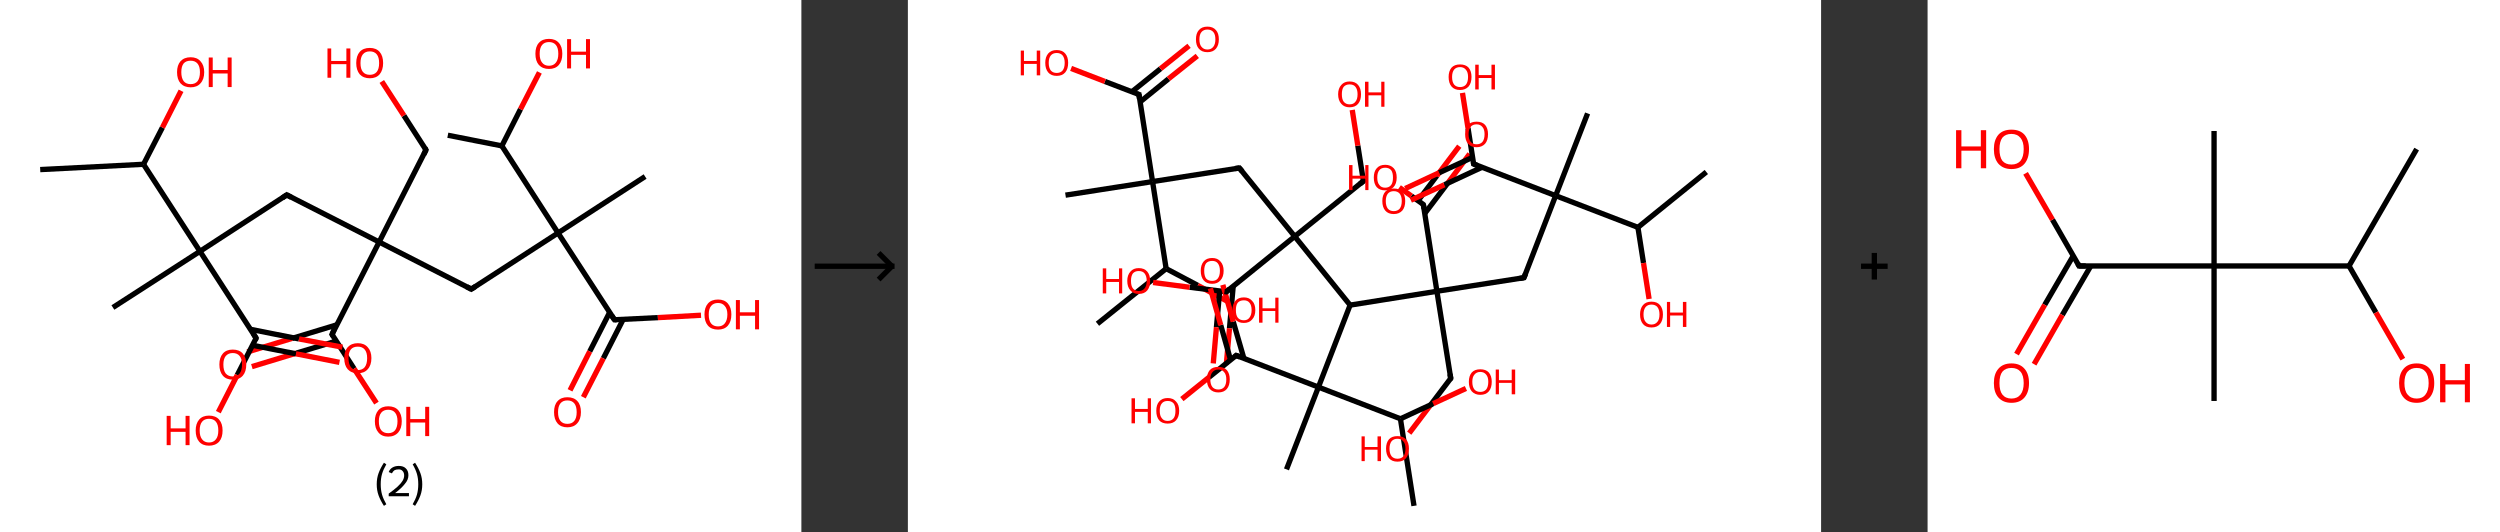 <?xml version='1.0' encoding='ASCII' standalone='yes'?>
<svg xmlns="http://www.w3.org/2000/svg" xmlns:xlink="http://www.w3.org/1999/xlink" version="1.1" width="939.0px" viewBox="0 0 939.0 200.0" height="200.0px">
  <rect x="0" y="0" width="939.0" height="200.0" fill="#333333" stroke="none"/>
  <g>
    <g transform="translate(0, 0) scale(1 1) "><!-- END OF HEADER -->
<rect style="opacity:1.0;fill:#FFFFFF;stroke:none" width="301.0" height="200.0" x="0.0" y="0.0"> </rect>
<path class="bond-0 atom-0 atom-1" d="M 15.1,63.7 L 53.9,61.7" style="fill:none;fill-rule:evenodd;stroke:#000000;stroke-width:2.0px;stroke-linecap:butt;stroke-linejoin:miter;stroke-opacity:1"/>
<path class="bond-1 atom-1 atom-2" d="M 53.9,61.7 L 61.0,47.9" style="fill:none;fill-rule:evenodd;stroke:#000000;stroke-width:2.0px;stroke-linecap:butt;stroke-linejoin:miter;stroke-opacity:1"/>
<path class="bond-1 atom-1 atom-2" d="M 61.0,47.9 L 68.0,34.1" style="fill:none;fill-rule:evenodd;stroke:#FF0000;stroke-width:2.0px;stroke-linecap:butt;stroke-linejoin:miter;stroke-opacity:1"/>
<path class="bond-2 atom-1 atom-3" d="M 53.9,61.7 L 75.1,94.4" style="fill:none;fill-rule:evenodd;stroke:#000000;stroke-width:2.0px;stroke-linecap:butt;stroke-linejoin:miter;stroke-opacity:1"/>
<path class="bond-3 atom-3 atom-4" d="M 75.1,94.4 L 42.4,115.5" style="fill:none;fill-rule:evenodd;stroke:#000000;stroke-width:2.0px;stroke-linecap:butt;stroke-linejoin:miter;stroke-opacity:1"/>
<path class="bond-4 atom-3 atom-5" d="M 75.1,94.4 L 107.7,73.2" style="fill:none;fill-rule:evenodd;stroke:#000000;stroke-width:2.0px;stroke-linecap:butt;stroke-linejoin:miter;stroke-opacity:1"/>
<path class="bond-5 atom-5 atom-6" d="M 107.7,73.2 L 142.4,90.9" style="fill:none;fill-rule:evenodd;stroke:#000000;stroke-width:2.0px;stroke-linecap:butt;stroke-linejoin:miter;stroke-opacity:1"/>
<path class="bond-6 atom-6 atom-7" d="M 142.4,90.9 L 160.0,56.3" style="fill:none;fill-rule:evenodd;stroke:#000000;stroke-width:2.0px;stroke-linecap:butt;stroke-linejoin:miter;stroke-opacity:1"/>
<path class="bond-7 atom-7 atom-8" d="M 160.0,56.3 L 151.7,43.4" style="fill:none;fill-rule:evenodd;stroke:#000000;stroke-width:2.0px;stroke-linecap:butt;stroke-linejoin:miter;stroke-opacity:1"/>
<path class="bond-7 atom-7 atom-8" d="M 151.7,43.4 L 143.4,30.6" style="fill:none;fill-rule:evenodd;stroke:#FF0000;stroke-width:2.0px;stroke-linecap:butt;stroke-linejoin:miter;stroke-opacity:1"/>
<path class="bond-8 atom-6 atom-9" d="M 142.4,90.9 L 177.0,108.6" style="fill:none;fill-rule:evenodd;stroke:#000000;stroke-width:2.0px;stroke-linecap:butt;stroke-linejoin:miter;stroke-opacity:1"/>
<path class="bond-9 atom-9 atom-10" d="M 177.0,108.6 L 209.6,87.5" style="fill:none;fill-rule:evenodd;stroke:#000000;stroke-width:2.0px;stroke-linecap:butt;stroke-linejoin:miter;stroke-opacity:1"/>
<path class="bond-10 atom-10 atom-11" d="M 209.6,87.5 L 242.3,66.3" style="fill:none;fill-rule:evenodd;stroke:#000000;stroke-width:2.0px;stroke-linecap:butt;stroke-linejoin:miter;stroke-opacity:1"/>
<path class="bond-11 atom-10 atom-12" d="M 209.6,87.5 L 230.8,120.1" style="fill:none;fill-rule:evenodd;stroke:#000000;stroke-width:2.0px;stroke-linecap:butt;stroke-linejoin:miter;stroke-opacity:1"/>
<path class="bond-12 atom-12 atom-13" d="M 229.0,117.3 L 221.5,132.0" style="fill:none;fill-rule:evenodd;stroke:#000000;stroke-width:2.0px;stroke-linecap:butt;stroke-linejoin:miter;stroke-opacity:1"/>
<path class="bond-12 atom-12 atom-13" d="M 221.5,132.0 L 214.1,146.6" style="fill:none;fill-rule:evenodd;stroke:#FF0000;stroke-width:2.0px;stroke-linecap:butt;stroke-linejoin:miter;stroke-opacity:1"/>
<path class="bond-12 atom-12 atom-13" d="M 234.1,119.9 L 226.6,134.6" style="fill:none;fill-rule:evenodd;stroke:#000000;stroke-width:2.0px;stroke-linecap:butt;stroke-linejoin:miter;stroke-opacity:1"/>
<path class="bond-12 atom-12 atom-13" d="M 226.6,134.6 L 219.1,149.2" style="fill:none;fill-rule:evenodd;stroke:#FF0000;stroke-width:2.0px;stroke-linecap:butt;stroke-linejoin:miter;stroke-opacity:1"/>
<path class="bond-13 atom-12 atom-14" d="M 230.8,120.1 L 247.1,119.3" style="fill:none;fill-rule:evenodd;stroke:#000000;stroke-width:2.0px;stroke-linecap:butt;stroke-linejoin:miter;stroke-opacity:1"/>
<path class="bond-13 atom-12 atom-14" d="M 247.1,119.3 L 263.3,118.4" style="fill:none;fill-rule:evenodd;stroke:#FF0000;stroke-width:2.0px;stroke-linecap:butt;stroke-linejoin:miter;stroke-opacity:1"/>
<path class="bond-14 atom-10 atom-15" d="M 209.6,87.5 L 188.5,54.8" style="fill:none;fill-rule:evenodd;stroke:#000000;stroke-width:2.0px;stroke-linecap:butt;stroke-linejoin:miter;stroke-opacity:1"/>
<path class="bond-15 atom-15 atom-16" d="M 188.5,54.8 L 168.2,50.8" style="fill:none;fill-rule:evenodd;stroke:#000000;stroke-width:2.0px;stroke-linecap:butt;stroke-linejoin:miter;stroke-opacity:1"/>
<path class="bond-16 atom-15 atom-17" d="M 188.5,54.8 L 195.5,41.0" style="fill:none;fill-rule:evenodd;stroke:#000000;stroke-width:2.0px;stroke-linecap:butt;stroke-linejoin:miter;stroke-opacity:1"/>
<path class="bond-16 atom-15 atom-17" d="M 195.5,41.0 L 202.6,27.2" style="fill:none;fill-rule:evenodd;stroke:#FF0000;stroke-width:2.0px;stroke-linecap:butt;stroke-linejoin:miter;stroke-opacity:1"/>
<path class="bond-17 atom-6 atom-18" d="M 142.4,90.9 L 124.7,125.6" style="fill:none;fill-rule:evenodd;stroke:#000000;stroke-width:2.0px;stroke-linecap:butt;stroke-linejoin:miter;stroke-opacity:1"/>
<path class="bond-18 atom-18 atom-19" d="M 126.5,122.0 L 109.7,127.1" style="fill:none;fill-rule:evenodd;stroke:#000000;stroke-width:2.0px;stroke-linecap:butt;stroke-linejoin:miter;stroke-opacity:1"/>
<path class="bond-18 atom-18 atom-19" d="M 109.7,127.1 L 92.9,132.2" style="fill:none;fill-rule:evenodd;stroke:#FF0000;stroke-width:2.0px;stroke-linecap:butt;stroke-linejoin:miter;stroke-opacity:1"/>
<path class="bond-18 atom-18 atom-19" d="M 126.3,128.1 L 111.4,132.6" style="fill:none;fill-rule:evenodd;stroke:#000000;stroke-width:2.0px;stroke-linecap:butt;stroke-linejoin:miter;stroke-opacity:1"/>
<path class="bond-18 atom-18 atom-19" d="M 111.4,132.6 L 94.6,137.7" style="fill:none;fill-rule:evenodd;stroke:#FF0000;stroke-width:2.0px;stroke-linecap:butt;stroke-linejoin:miter;stroke-opacity:1"/>
<path class="bond-19 atom-18 atom-20" d="M 124.7,125.6 L 133.0,138.5" style="fill:none;fill-rule:evenodd;stroke:#000000;stroke-width:2.0px;stroke-linecap:butt;stroke-linejoin:miter;stroke-opacity:1"/>
<path class="bond-19 atom-18 atom-20" d="M 133.0,138.5 L 141.4,151.4" style="fill:none;fill-rule:evenodd;stroke:#FF0000;stroke-width:2.0px;stroke-linecap:butt;stroke-linejoin:miter;stroke-opacity:1"/>
<path class="bond-20 atom-3 atom-21" d="M 75.1,94.4 L 96.2,127.0" style="fill:none;fill-rule:evenodd;stroke:#000000;stroke-width:2.0px;stroke-linecap:butt;stroke-linejoin:miter;stroke-opacity:1"/>
<path class="bond-21 atom-21 atom-22" d="M 94.9,129.7 L 111.2,132.9" style="fill:none;fill-rule:evenodd;stroke:#000000;stroke-width:2.0px;stroke-linecap:butt;stroke-linejoin:miter;stroke-opacity:1"/>
<path class="bond-21 atom-21 atom-22" d="M 111.2,132.9 L 127.5,136.1" style="fill:none;fill-rule:evenodd;stroke:#FF0000;stroke-width:2.0px;stroke-linecap:butt;stroke-linejoin:miter;stroke-opacity:1"/>
<path class="bond-21 atom-21 atom-22" d="M 94.1,123.7 L 112.3,127.3" style="fill:none;fill-rule:evenodd;stroke:#000000;stroke-width:2.0px;stroke-linecap:butt;stroke-linejoin:miter;stroke-opacity:1"/>
<path class="bond-21 atom-21 atom-22" d="M 112.3,127.3 L 128.6,130.4" style="fill:none;fill-rule:evenodd;stroke:#FF0000;stroke-width:2.0px;stroke-linecap:butt;stroke-linejoin:miter;stroke-opacity:1"/>
<path class="bond-22 atom-21 atom-23" d="M 96.2,127.0 L 89.1,140.9" style="fill:none;fill-rule:evenodd;stroke:#000000;stroke-width:2.0px;stroke-linecap:butt;stroke-linejoin:miter;stroke-opacity:1"/>
<path class="bond-22 atom-21 atom-23" d="M 89.1,140.9 L 82.0,154.8" style="fill:none;fill-rule:evenodd;stroke:#FF0000;stroke-width:2.0px;stroke-linecap:butt;stroke-linejoin:miter;stroke-opacity:1"/>
<path d="M 106.1,74.3 L 107.7,73.2 L 109.4,74.1" style="fill:none;stroke:#000000;stroke-width:2.0px;stroke-linecap:butt;stroke-linejoin:miter;stroke-opacity:1;"/>
<path d="M 159.2,58.0 L 160.0,56.3 L 159.6,55.6" style="fill:none;stroke:#000000;stroke-width:2.0px;stroke-linecap:butt;stroke-linejoin:miter;stroke-opacity:1;"/>
<path d="M 175.3,107.7 L 177.0,108.6 L 178.6,107.6" style="fill:none;stroke:#000000;stroke-width:2.0px;stroke-linecap:butt;stroke-linejoin:miter;stroke-opacity:1;"/>
<path d="M 229.7,118.5 L 230.8,120.1 L 231.6,120.1" style="fill:none;stroke:#000000;stroke-width:2.0px;stroke-linecap:butt;stroke-linejoin:miter;stroke-opacity:1;"/>
<path d="M 125.5,123.8 L 124.7,125.6 L 125.1,126.2" style="fill:none;stroke:#000000;stroke-width:2.0px;stroke-linecap:butt;stroke-linejoin:miter;stroke-opacity:1;"/>
<path d="M 95.2,125.4 L 96.2,127.0 L 95.9,127.7" style="fill:none;stroke:#000000;stroke-width:2.0px;stroke-linecap:butt;stroke-linejoin:miter;stroke-opacity:1;"/>
<path class="atom-2" d="M 66.5 27.1 Q 66.5 24.5, 67.8 23.0 Q 69.2 21.5, 71.6 21.5 Q 74.0 21.5, 75.3 23.0 Q 76.7 24.5, 76.7 27.1 Q 76.7 29.8, 75.3 31.3 Q 74.0 32.8, 71.6 32.8 Q 69.2 32.8, 67.8 31.3 Q 66.5 29.8, 66.5 27.1 M 71.6 31.6 Q 73.3 31.6, 74.2 30.5 Q 75.1 29.3, 75.1 27.1 Q 75.1 25.0, 74.2 23.9 Q 73.3 22.8, 71.6 22.8 Q 69.9 22.8, 69.0 23.8 Q 68.1 24.9, 68.1 27.1 Q 68.1 29.3, 69.0 30.5 Q 69.9 31.6, 71.6 31.6 " fill="#FF0000"/>
<path class="atom-2" d="M 78.4 21.6 L 79.9 21.6 L 79.9 26.3 L 85.5 26.3 L 85.5 21.6 L 87.0 21.6 L 87.0 32.7 L 85.5 32.7 L 85.5 27.6 L 79.9 27.6 L 79.9 32.7 L 78.4 32.7 L 78.4 21.6 " fill="#FF0000"/>
<path class="atom-8" d="M 123.0 18.2 L 124.4 18.2 L 124.4 22.9 L 130.1 22.9 L 130.1 18.2 L 131.6 18.2 L 131.6 29.2 L 130.1 29.2 L 130.1 24.1 L 124.4 24.1 L 124.4 29.2 L 123.0 29.2 L 123.0 18.2 " fill="#FF0000"/>
<path class="atom-8" d="M 133.8 23.7 Q 133.8 21.0, 135.1 19.5 Q 136.4 18.0, 138.9 18.0 Q 141.3 18.0, 142.6 19.5 Q 143.9 21.0, 143.9 23.7 Q 143.9 26.3, 142.6 27.9 Q 141.3 29.4, 138.9 29.4 Q 136.5 29.4, 135.1 27.9 Q 133.8 26.3, 133.8 23.7 M 138.9 28.1 Q 140.6 28.1, 141.5 27.0 Q 142.4 25.9, 142.4 23.7 Q 142.4 21.5, 141.5 20.4 Q 140.6 19.3, 138.9 19.3 Q 137.2 19.3, 136.3 20.4 Q 135.4 21.5, 135.4 23.7 Q 135.4 25.9, 136.3 27.0 Q 137.2 28.1, 138.9 28.1 " fill="#FF0000"/>
<path class="atom-13" d="M 208.1 154.8 Q 208.1 152.1, 209.4 150.7 Q 210.7 149.2, 213.1 149.2 Q 215.6 149.2, 216.9 150.7 Q 218.2 152.1, 218.2 154.8 Q 218.2 157.5, 216.8 159.0 Q 215.5 160.5, 213.1 160.5 Q 210.7 160.5, 209.4 159.0 Q 208.1 157.5, 208.1 154.8 M 213.1 159.2 Q 214.8 159.2, 215.7 158.1 Q 216.6 157.0, 216.6 154.8 Q 216.6 152.6, 215.7 151.5 Q 214.8 150.4, 213.1 150.4 Q 211.4 150.4, 210.5 151.5 Q 209.6 152.6, 209.6 154.8 Q 209.6 157.0, 210.5 158.1 Q 211.4 159.2, 213.1 159.2 " fill="#FF0000"/>
<path class="atom-14" d="M 264.6 118.1 Q 264.6 115.5, 265.9 114.0 Q 267.2 112.5, 269.7 112.5 Q 272.1 112.5, 273.4 114.0 Q 274.7 115.5, 274.7 118.1 Q 274.7 120.8, 273.4 122.3 Q 272.1 123.8, 269.7 123.8 Q 267.2 123.8, 265.9 122.3 Q 264.6 120.8, 264.6 118.1 M 269.7 122.6 Q 271.3 122.6, 272.2 121.5 Q 273.2 120.3, 273.2 118.1 Q 273.2 116.0, 272.2 114.9 Q 271.3 113.8, 269.7 113.8 Q 268.0 113.8, 267.1 114.9 Q 266.2 116.0, 266.2 118.1 Q 266.2 120.4, 267.1 121.5 Q 268.0 122.6, 269.7 122.6 " fill="#FF0000"/>
<path class="atom-14" d="M 276.4 112.7 L 277.9 112.7 L 277.9 117.3 L 283.6 117.3 L 283.6 112.7 L 285.1 112.7 L 285.1 123.7 L 283.6 123.7 L 283.6 118.6 L 277.9 118.6 L 277.9 123.7 L 276.4 123.7 L 276.4 112.7 " fill="#FF0000"/>
<path class="atom-17" d="M 201.1 20.2 Q 201.1 17.5, 202.4 16.1 Q 203.7 14.6, 206.2 14.6 Q 208.6 14.6, 209.9 16.1 Q 211.2 17.5, 211.2 20.2 Q 211.2 22.9, 209.9 24.4 Q 208.6 25.9, 206.2 25.9 Q 203.8 25.9, 202.4 24.4 Q 201.1 22.9, 201.1 20.2 M 206.2 24.7 Q 207.9 24.7, 208.8 23.5 Q 209.7 22.4, 209.7 20.2 Q 209.7 18.0, 208.8 16.9 Q 207.9 15.8, 206.2 15.8 Q 204.5 15.8, 203.6 16.9 Q 202.7 18.0, 202.7 20.2 Q 202.7 22.4, 203.6 23.5 Q 204.5 24.7, 206.2 24.7 " fill="#FF0000"/>
<path class="atom-17" d="M 213.0 14.7 L 214.5 14.7 L 214.5 19.4 L 220.1 19.4 L 220.1 14.7 L 221.6 14.7 L 221.6 25.7 L 220.1 25.7 L 220.1 20.6 L 214.5 20.6 L 214.5 25.7 L 213.0 25.7 L 213.0 14.7 " fill="#FF0000"/>
<path class="atom-19" d="M 82.4 136.9 Q 82.4 134.3, 83.7 132.8 Q 85.0 131.3, 87.4 131.3 Q 89.9 131.3, 91.2 132.8 Q 92.5 134.3, 92.5 136.9 Q 92.5 139.6, 91.2 141.1 Q 89.9 142.6, 87.4 142.6 Q 85.0 142.6, 83.7 141.1 Q 82.4 139.6, 82.4 136.9 M 87.4 141.4 Q 89.1 141.4, 90.0 140.3 Q 90.9 139.1, 90.9 136.9 Q 90.9 134.8, 90.0 133.7 Q 89.1 132.6, 87.4 132.6 Q 85.8 132.6, 84.8 133.7 Q 83.9 134.8, 83.9 136.9 Q 83.9 139.2, 84.8 140.3 Q 85.8 141.4, 87.4 141.4 " fill="#FF0000"/>
<path class="atom-20" d="M 140.8 158.2 Q 140.8 155.6, 142.1 154.1 Q 143.4 152.6, 145.8 152.6 Q 148.3 152.6, 149.6 154.1 Q 150.9 155.6, 150.9 158.2 Q 150.9 160.9, 149.6 162.4 Q 148.2 164.0, 145.8 164.0 Q 143.4 164.0, 142.1 162.4 Q 140.8 160.9, 140.8 158.2 M 145.8 162.7 Q 147.5 162.7, 148.4 161.6 Q 149.3 160.4, 149.3 158.2 Q 149.3 156.1, 148.4 155.0 Q 147.5 153.9, 145.8 153.9 Q 144.1 153.9, 143.2 155.0 Q 142.3 156.1, 142.3 158.2 Q 142.3 160.5, 143.2 161.6 Q 144.1 162.7, 145.8 162.7 " fill="#FF0000"/>
<path class="atom-20" d="M 152.6 152.8 L 154.1 152.8 L 154.1 157.4 L 159.7 157.4 L 159.7 152.8 L 161.2 152.8 L 161.2 163.8 L 159.7 163.8 L 159.7 158.7 L 154.1 158.7 L 154.1 163.8 L 152.6 163.8 L 152.6 152.8 " fill="#FF0000"/>
<path class="atom-22" d="M 129.3 134.5 Q 129.3 131.9, 130.6 130.4 Q 132.0 128.9, 134.4 128.9 Q 136.8 128.9, 138.1 130.4 Q 139.5 131.9, 139.5 134.5 Q 139.5 137.2, 138.1 138.7 Q 136.8 140.2, 134.4 140.2 Q 132.0 140.2, 130.6 138.7 Q 129.3 137.2, 129.3 134.5 M 134.4 139.0 Q 136.1 139.0, 137.0 137.9 Q 137.9 136.7, 137.9 134.5 Q 137.9 132.4, 137.0 131.3 Q 136.1 130.2, 134.4 130.2 Q 132.7 130.2, 131.8 131.2 Q 130.9 132.3, 130.9 134.5 Q 130.9 136.7, 131.8 137.9 Q 132.7 139.0, 134.4 139.0 " fill="#FF0000"/>
<path class="atom-23" d="M 62.6 156.2 L 64.1 156.2 L 64.1 160.9 L 69.7 160.9 L 69.7 156.2 L 71.2 156.2 L 71.2 167.2 L 69.7 167.2 L 69.7 162.2 L 64.1 162.2 L 64.1 167.2 L 62.6 167.2 L 62.6 156.2 " fill="#FF0000"/>
<path class="atom-23" d="M 73.5 161.7 Q 73.5 159.1, 74.8 157.6 Q 76.1 156.1, 78.5 156.1 Q 81.0 156.1, 82.3 157.6 Q 83.6 159.1, 83.6 161.7 Q 83.6 164.4, 82.3 165.9 Q 80.9 167.4, 78.5 167.4 Q 76.1 167.4, 74.8 165.9 Q 73.5 164.4, 73.5 161.7 M 78.5 166.2 Q 80.2 166.2, 81.1 165.0 Q 82.0 163.9, 82.0 161.7 Q 82.0 159.5, 81.1 158.4 Q 80.2 157.3, 78.5 157.3 Q 76.8 157.3, 75.9 158.4 Q 75.0 159.5, 75.0 161.7 Q 75.0 163.9, 75.9 165.0 Q 76.8 166.2, 78.5 166.2 " fill="#FF0000"/>
<path class="legend" d="M 141.5 181.9 Q 141.5 179.6, 142.2 177.7 Q 142.9 175.8, 144.2 173.8 L 145.1 174.4 Q 144.0 176.3, 143.5 178.0 Q 143.0 179.7, 143.0 181.9 Q 143.0 184.0, 143.5 185.8 Q 144.0 187.5, 145.1 189.4 L 144.2 190.0 Q 142.9 188.0, 142.2 186.1 Q 141.5 184.2, 141.5 181.9 " fill="#000000"/>
<path class="legend" d="M 146.0 177.3 Q 146.4 176.2, 147.4 175.6 Q 148.4 175.0, 149.8 175.0 Q 151.5 175.0, 152.4 175.9 Q 153.4 176.8, 153.4 178.5 Q 153.4 180.2, 152.1 181.7 Q 150.9 183.3, 148.4 185.2 L 153.6 185.2 L 153.6 186.4 L 146.0 186.4 L 146.0 185.4 Q 148.1 183.9, 149.3 182.8 Q 150.6 181.6, 151.2 180.6 Q 151.8 179.6, 151.8 178.6 Q 151.8 177.5, 151.2 176.9 Q 150.7 176.3, 149.8 176.3 Q 148.8 176.3, 148.2 176.6 Q 147.6 177.0, 147.2 177.8 L 146.0 177.3 " fill="#000000"/>
<path class="legend" d="M 158.6 181.9 Q 158.6 184.2, 157.9 186.1 Q 157.2 188.0, 155.9 190.0 L 155.0 189.4 Q 156.1 187.5, 156.6 185.8 Q 157.1 184.0, 157.1 181.9 Q 157.1 179.7, 156.6 178.0 Q 156.1 176.3, 155.0 174.4 L 155.9 173.8 Q 157.2 175.8, 157.9 177.7 Q 158.6 179.6, 158.6 181.9 " fill="#000000"/>
</g>
    <g transform="translate(301.0, 0) scale(1 1) "><line x1="5" y1="100" x2="35" y2="100" style="stroke:rgb(0,0,0);stroke-width:2"/>
  <line x1="34" y1="100" x2="29" y2="95" style="stroke:rgb(0,0,0);stroke-width:2"/>
  <line x1="34" y1="100" x2="29" y2="105" style="stroke:rgb(0,0,0);stroke-width:2"/>
</g>
    <g transform="translate(341.0, 0) scale(1 1) "><!-- END OF HEADER -->
<rect style="opacity:1.0;fill:#FFFFFF;stroke:none" width="343.0" height="200.0" x="0.0" y="0.0"> </rect>
<path class="bond-0 atom-0 atom-1" d="M 299.9,64.6 L 274.2,85.4" style="fill:none;fill-rule:evenodd;stroke:#000000;stroke-width:2.0px;stroke-linecap:butt;stroke-linejoin:miter;stroke-opacity:1"/>
<path class="bond-1 atom-1 atom-2" d="M 274.2,85.4 L 276.3,98.8" style="fill:none;fill-rule:evenodd;stroke:#000000;stroke-width:2.0px;stroke-linecap:butt;stroke-linejoin:miter;stroke-opacity:1"/>
<path class="bond-1 atom-1 atom-2" d="M 276.3,98.8 L 278.4,112.3" style="fill:none;fill-rule:evenodd;stroke:#FF0000;stroke-width:2.0px;stroke-linecap:butt;stroke-linejoin:miter;stroke-opacity:1"/>
<path class="bond-2 atom-1 atom-3" d="M 274.2,85.4 L 243.3,73.5" style="fill:none;fill-rule:evenodd;stroke:#000000;stroke-width:2.0px;stroke-linecap:butt;stroke-linejoin:miter;stroke-opacity:1"/>
<path class="bond-3 atom-3 atom-4" d="M 243.3,73.5 L 255.3,42.6" style="fill:none;fill-rule:evenodd;stroke:#000000;stroke-width:2.0px;stroke-linecap:butt;stroke-linejoin:miter;stroke-opacity:1"/>
<path class="bond-4 atom-3 atom-5" d="M 243.3,73.5 L 231.4,104.3" style="fill:none;fill-rule:evenodd;stroke:#000000;stroke-width:2.0px;stroke-linecap:butt;stroke-linejoin:miter;stroke-opacity:1"/>
<path class="bond-5 atom-5 atom-6" d="M 231.4,104.3 L 198.7,109.4" style="fill:none;fill-rule:evenodd;stroke:#000000;stroke-width:2.0px;stroke-linecap:butt;stroke-linejoin:miter;stroke-opacity:1"/>
<path class="bond-6 atom-6 atom-7" d="M 198.7,109.4 L 203.9,142.1" style="fill:none;fill-rule:evenodd;stroke:#000000;stroke-width:2.0px;stroke-linecap:butt;stroke-linejoin:miter;stroke-opacity:1"/>
<path class="bond-7 atom-7 atom-8" d="M 203.9,142.1 L 196.1,152.4" style="fill:none;fill-rule:evenodd;stroke:#000000;stroke-width:2.0px;stroke-linecap:butt;stroke-linejoin:miter;stroke-opacity:1"/>
<path class="bond-7 atom-7 atom-8" d="M 196.1,152.4 L 188.3,162.7" style="fill:none;fill-rule:evenodd;stroke:#FF0000;stroke-width:2.0px;stroke-linecap:butt;stroke-linejoin:miter;stroke-opacity:1"/>
<path class="bond-8 atom-6 atom-9" d="M 198.7,109.4 L 193.6,76.8" style="fill:none;fill-rule:evenodd;stroke:#000000;stroke-width:2.0px;stroke-linecap:butt;stroke-linejoin:miter;stroke-opacity:1"/>
<path class="bond-9 atom-9 atom-10" d="M 194.2,80.1 L 202.6,69.0" style="fill:none;fill-rule:evenodd;stroke:#000000;stroke-width:2.0px;stroke-linecap:butt;stroke-linejoin:miter;stroke-opacity:1"/>
<path class="bond-9 atom-9 atom-10" d="M 202.6,69.0 L 211.0,57.8" style="fill:none;fill-rule:evenodd;stroke:#FF0000;stroke-width:2.0px;stroke-linecap:butt;stroke-linejoin:miter;stroke-opacity:1"/>
<path class="bond-9 atom-9 atom-10" d="M 191.6,75.4 L 198.7,66.0" style="fill:none;fill-rule:evenodd;stroke:#000000;stroke-width:2.0px;stroke-linecap:butt;stroke-linejoin:miter;stroke-opacity:1"/>
<path class="bond-9 atom-9 atom-10" d="M 198.7,66.0 L 207.1,54.9" style="fill:none;fill-rule:evenodd;stroke:#FF0000;stroke-width:2.0px;stroke-linecap:butt;stroke-linejoin:miter;stroke-opacity:1"/>
<path class="bond-10 atom-9 atom-11" d="M 193.6,76.8 L 189.1,73.6" style="fill:none;fill-rule:evenodd;stroke:#000000;stroke-width:2.0px;stroke-linecap:butt;stroke-linejoin:miter;stroke-opacity:1"/>
<path class="bond-10 atom-9 atom-11" d="M 189.1,73.6 L 184.6,70.4" style="fill:none;fill-rule:evenodd;stroke:#FF0000;stroke-width:2.0px;stroke-linecap:butt;stroke-linejoin:miter;stroke-opacity:1"/>
<path class="bond-11 atom-6 atom-12" d="M 198.7,109.4 L 166.1,114.6" style="fill:none;fill-rule:evenodd;stroke:#000000;stroke-width:2.0px;stroke-linecap:butt;stroke-linejoin:miter;stroke-opacity:1"/>
<path class="bond-12 atom-12 atom-13" d="M 166.1,114.6 L 145.3,88.8" style="fill:none;fill-rule:evenodd;stroke:#000000;stroke-width:2.0px;stroke-linecap:butt;stroke-linejoin:miter;stroke-opacity:1"/>
<path class="bond-13 atom-13 atom-14" d="M 145.3,88.8 L 171.1,68.0" style="fill:none;fill-rule:evenodd;stroke:#000000;stroke-width:2.0px;stroke-linecap:butt;stroke-linejoin:miter;stroke-opacity:1"/>
<path class="bond-14 atom-14 atom-15" d="M 171.1,68.0 L 169.0,54.7" style="fill:none;fill-rule:evenodd;stroke:#000000;stroke-width:2.0px;stroke-linecap:butt;stroke-linejoin:miter;stroke-opacity:1"/>
<path class="bond-14 atom-14 atom-15" d="M 169.0,54.7 L 166.9,41.3" style="fill:none;fill-rule:evenodd;stroke:#FF0000;stroke-width:2.0px;stroke-linecap:butt;stroke-linejoin:miter;stroke-opacity:1"/>
<path class="bond-15 atom-13 atom-16" d="M 145.3,88.8 L 124.5,63.1" style="fill:none;fill-rule:evenodd;stroke:#000000;stroke-width:2.0px;stroke-linecap:butt;stroke-linejoin:miter;stroke-opacity:1"/>
<path class="bond-16 atom-16 atom-17" d="M 124.5,63.1 L 91.9,68.2" style="fill:none;fill-rule:evenodd;stroke:#000000;stroke-width:2.0px;stroke-linecap:butt;stroke-linejoin:miter;stroke-opacity:1"/>
<path class="bond-17 atom-17 atom-18" d="M 91.9,68.2 L 59.2,73.3" style="fill:none;fill-rule:evenodd;stroke:#000000;stroke-width:2.0px;stroke-linecap:butt;stroke-linejoin:miter;stroke-opacity:1"/>
<path class="bond-18 atom-17 atom-19" d="M 91.9,68.2 L 86.8,35.5" style="fill:none;fill-rule:evenodd;stroke:#000000;stroke-width:2.0px;stroke-linecap:butt;stroke-linejoin:miter;stroke-opacity:1"/>
<path class="bond-19 atom-19 atom-20" d="M 87.2,38.3 L 97.9,29.6" style="fill:none;fill-rule:evenodd;stroke:#000000;stroke-width:2.0px;stroke-linecap:butt;stroke-linejoin:miter;stroke-opacity:1"/>
<path class="bond-19 atom-19 atom-20" d="M 97.9,29.6 L 108.7,21.0" style="fill:none;fill-rule:evenodd;stroke:#FF0000;stroke-width:2.0px;stroke-linecap:butt;stroke-linejoin:miter;stroke-opacity:1"/>
<path class="bond-19 atom-19 atom-20" d="M 84.1,34.5 L 94.9,25.8" style="fill:none;fill-rule:evenodd;stroke:#000000;stroke-width:2.0px;stroke-linecap:butt;stroke-linejoin:miter;stroke-opacity:1"/>
<path class="bond-19 atom-19 atom-20" d="M 94.9,25.8 L 105.6,17.2" style="fill:none;fill-rule:evenodd;stroke:#FF0000;stroke-width:2.0px;stroke-linecap:butt;stroke-linejoin:miter;stroke-opacity:1"/>
<path class="bond-20 atom-19 atom-21" d="M 86.8,35.5 L 74.0,30.6" style="fill:none;fill-rule:evenodd;stroke:#000000;stroke-width:2.0px;stroke-linecap:butt;stroke-linejoin:miter;stroke-opacity:1"/>
<path class="bond-20 atom-19 atom-21" d="M 74.0,30.6 L 61.3,25.7" style="fill:none;fill-rule:evenodd;stroke:#FF0000;stroke-width:2.0px;stroke-linecap:butt;stroke-linejoin:miter;stroke-opacity:1"/>
<path class="bond-21 atom-17 atom-22" d="M 91.9,68.2 L 97.0,100.9" style="fill:none;fill-rule:evenodd;stroke:#000000;stroke-width:2.0px;stroke-linecap:butt;stroke-linejoin:miter;stroke-opacity:1"/>
<path class="bond-22 atom-22 atom-23" d="M 97.0,100.9 L 71.2,121.6" style="fill:none;fill-rule:evenodd;stroke:#000000;stroke-width:2.0px;stroke-linecap:butt;stroke-linejoin:miter;stroke-opacity:1"/>
<path class="bond-23 atom-22 atom-24" d="M 97.0,100.9 L 108.9,107.2" style="fill:none;fill-rule:evenodd;stroke:#000000;stroke-width:2.0px;stroke-linecap:butt;stroke-linejoin:miter;stroke-opacity:1"/>
<path class="bond-23 atom-22 atom-24" d="M 108.9,107.2 L 120.8,113.6" style="fill:none;fill-rule:evenodd;stroke:#FF0000;stroke-width:2.0px;stroke-linecap:butt;stroke-linejoin:miter;stroke-opacity:1"/>
<path class="bond-24 atom-13 atom-25" d="M 145.3,88.8 L 119.6,109.6" style="fill:none;fill-rule:evenodd;stroke:#000000;stroke-width:2.0px;stroke-linecap:butt;stroke-linejoin:miter;stroke-opacity:1"/>
<path class="bond-25 atom-25 atom-26" d="M 117.1,109.3 L 115.9,122.9" style="fill:none;fill-rule:evenodd;stroke:#000000;stroke-width:2.0px;stroke-linecap:butt;stroke-linejoin:miter;stroke-opacity:1"/>
<path class="bond-25 atom-25 atom-26" d="M 115.9,122.9 L 114.7,136.5" style="fill:none;fill-rule:evenodd;stroke:#FF0000;stroke-width:2.0px;stroke-linecap:butt;stroke-linejoin:miter;stroke-opacity:1"/>
<path class="bond-25 atom-25 atom-26" d="M 122.2,107.4 L 120.8,123.3" style="fill:none;fill-rule:evenodd;stroke:#000000;stroke-width:2.0px;stroke-linecap:butt;stroke-linejoin:miter;stroke-opacity:1"/>
<path class="bond-25 atom-25 atom-26" d="M 120.8,123.3 L 119.6,136.9" style="fill:none;fill-rule:evenodd;stroke:#FF0000;stroke-width:2.0px;stroke-linecap:butt;stroke-linejoin:miter;stroke-opacity:1"/>
<path class="bond-26 atom-25 atom-27" d="M 119.6,109.6 L 105.8,107.9" style="fill:none;fill-rule:evenodd;stroke:#000000;stroke-width:2.0px;stroke-linecap:butt;stroke-linejoin:miter;stroke-opacity:1"/>
<path class="bond-26 atom-25 atom-27" d="M 105.8,107.9 L 92.1,106.1" style="fill:none;fill-rule:evenodd;stroke:#FF0000;stroke-width:2.0px;stroke-linecap:butt;stroke-linejoin:miter;stroke-opacity:1"/>
<path class="bond-27 atom-12 atom-28" d="M 166.1,114.6 L 154.2,145.4" style="fill:none;fill-rule:evenodd;stroke:#000000;stroke-width:2.0px;stroke-linecap:butt;stroke-linejoin:miter;stroke-opacity:1"/>
<path class="bond-28 atom-28 atom-29" d="M 154.2,145.4 L 142.2,176.3" style="fill:none;fill-rule:evenodd;stroke:#000000;stroke-width:2.0px;stroke-linecap:butt;stroke-linejoin:miter;stroke-opacity:1"/>
<path class="bond-29 atom-28 atom-30" d="M 154.2,145.4 L 123.3,133.5" style="fill:none;fill-rule:evenodd;stroke:#000000;stroke-width:2.0px;stroke-linecap:butt;stroke-linejoin:miter;stroke-opacity:1"/>
<path class="bond-30 atom-30 atom-31" d="M 126.2,134.6 L 122.2,120.8" style="fill:none;fill-rule:evenodd;stroke:#000000;stroke-width:2.0px;stroke-linecap:butt;stroke-linejoin:miter;stroke-opacity:1"/>
<path class="bond-30 atom-30 atom-31" d="M 122.2,120.8 L 118.3,107.0" style="fill:none;fill-rule:evenodd;stroke:#FF0000;stroke-width:2.0px;stroke-linecap:butt;stroke-linejoin:miter;stroke-opacity:1"/>
<path class="bond-30 atom-30 atom-31" d="M 121.2,135.2 L 117.5,122.1" style="fill:none;fill-rule:evenodd;stroke:#000000;stroke-width:2.0px;stroke-linecap:butt;stroke-linejoin:miter;stroke-opacity:1"/>
<path class="bond-30 atom-30 atom-31" d="M 117.5,122.1 L 113.6,108.3" style="fill:none;fill-rule:evenodd;stroke:#FF0000;stroke-width:2.0px;stroke-linecap:butt;stroke-linejoin:miter;stroke-opacity:1"/>
<path class="bond-31 atom-30 atom-32" d="M 123.3,133.5 L 113.1,141.7" style="fill:none;fill-rule:evenodd;stroke:#000000;stroke-width:2.0px;stroke-linecap:butt;stroke-linejoin:miter;stroke-opacity:1"/>
<path class="bond-31 atom-30 atom-32" d="M 113.1,141.7 L 102.9,149.9" style="fill:none;fill-rule:evenodd;stroke:#FF0000;stroke-width:2.0px;stroke-linecap:butt;stroke-linejoin:miter;stroke-opacity:1"/>
<path class="bond-32 atom-28 atom-33" d="M 154.2,145.4 L 185.0,157.3" style="fill:none;fill-rule:evenodd;stroke:#000000;stroke-width:2.0px;stroke-linecap:butt;stroke-linejoin:miter;stroke-opacity:1"/>
<path class="bond-33 atom-33 atom-34" d="M 185.0,157.3 L 190.1,190.0" style="fill:none;fill-rule:evenodd;stroke:#000000;stroke-width:2.0px;stroke-linecap:butt;stroke-linejoin:miter;stroke-opacity:1"/>
<path class="bond-34 atom-33 atom-35" d="M 185.0,157.3 L 197.3,151.6" style="fill:none;fill-rule:evenodd;stroke:#000000;stroke-width:2.0px;stroke-linecap:butt;stroke-linejoin:miter;stroke-opacity:1"/>
<path class="bond-34 atom-33 atom-35" d="M 197.3,151.6 L 209.6,145.9" style="fill:none;fill-rule:evenodd;stroke:#FF0000;stroke-width:2.0px;stroke-linecap:butt;stroke-linejoin:miter;stroke-opacity:1"/>
<path class="bond-35 atom-3 atom-36" d="M 243.3,73.5 L 212.5,61.6" style="fill:none;fill-rule:evenodd;stroke:#000000;stroke-width:2.0px;stroke-linecap:butt;stroke-linejoin:miter;stroke-opacity:1"/>
<path class="bond-36 atom-36 atom-37" d="M 212.1,59.1 L 199.5,64.9" style="fill:none;fill-rule:evenodd;stroke:#000000;stroke-width:2.0px;stroke-linecap:butt;stroke-linejoin:miter;stroke-opacity:1"/>
<path class="bond-36 atom-36 atom-37" d="M 199.5,64.9 L 186.8,70.8" style="fill:none;fill-rule:evenodd;stroke:#FF0000;stroke-width:2.0px;stroke-linecap:butt;stroke-linejoin:miter;stroke-opacity:1"/>
<path class="bond-36 atom-36 atom-37" d="M 215.7,62.8 L 201.5,69.4" style="fill:none;fill-rule:evenodd;stroke:#000000;stroke-width:2.0px;stroke-linecap:butt;stroke-linejoin:miter;stroke-opacity:1"/>
<path class="bond-36 atom-36 atom-37" d="M 201.5,69.4 L 188.9,75.2" style="fill:none;fill-rule:evenodd;stroke:#FF0000;stroke-width:2.0px;stroke-linecap:butt;stroke-linejoin:miter;stroke-opacity:1"/>
<path class="bond-37 atom-36 atom-38" d="M 212.5,61.6 L 210.4,48.2" style="fill:none;fill-rule:evenodd;stroke:#000000;stroke-width:2.0px;stroke-linecap:butt;stroke-linejoin:miter;stroke-opacity:1"/>
<path class="bond-37 atom-36 atom-38" d="M 210.4,48.2 L 208.3,34.9" style="fill:none;fill-rule:evenodd;stroke:#FF0000;stroke-width:2.0px;stroke-linecap:butt;stroke-linejoin:miter;stroke-opacity:1"/>
<path d="M 232.0,102.8 L 231.4,104.3 L 229.8,104.6" style="fill:none;stroke:#000000;stroke-width:2.0px;stroke-linecap:butt;stroke-linejoin:miter;stroke-opacity:1;"/>
<path d="M 203.6,140.5 L 203.9,142.1 L 203.5,142.6" style="fill:none;stroke:#000000;stroke-width:2.0px;stroke-linecap:butt;stroke-linejoin:miter;stroke-opacity:1;"/>
<path d="M 193.9,78.4 L 193.6,76.8 L 193.4,76.6" style="fill:none;stroke:#000000;stroke-width:2.0px;stroke-linecap:butt;stroke-linejoin:miter;stroke-opacity:1;"/>
<path d="M 169.8,69.1 L 171.1,68.0 L 171.0,67.4" style="fill:none;stroke:#000000;stroke-width:2.0px;stroke-linecap:butt;stroke-linejoin:miter;stroke-opacity:1;"/>
<path d="M 125.6,64.4 L 124.5,63.1 L 122.9,63.3" style="fill:none;stroke:#000000;stroke-width:2.0px;stroke-linecap:butt;stroke-linejoin:miter;stroke-opacity:1;"/>
<path d="M 87.0,37.1 L 86.8,35.5 L 86.1,35.3" style="fill:none;stroke:#000000;stroke-width:2.0px;stroke-linecap:butt;stroke-linejoin:miter;stroke-opacity:1;"/>
<path d="M 120.9,108.5 L 119.6,109.6 L 118.9,109.5" style="fill:none;stroke:#000000;stroke-width:2.0px;stroke-linecap:butt;stroke-linejoin:miter;stroke-opacity:1;"/>
<path d="M 124.8,134.1 L 123.3,133.5 L 122.8,133.9" style="fill:none;stroke:#000000;stroke-width:2.0px;stroke-linecap:butt;stroke-linejoin:miter;stroke-opacity:1;"/>
<path d="M 214.0,62.2 L 212.5,61.6 L 212.4,60.9" style="fill:none;stroke:#000000;stroke-width:2.0px;stroke-linecap:butt;stroke-linejoin:miter;stroke-opacity:1;"/>
<path class="atom-2" d="M 275.0 118.1 Q 275.0 115.9, 276.1 114.6 Q 277.2 113.3, 279.3 113.3 Q 281.4 113.3, 282.5 114.6 Q 283.6 115.9, 283.6 118.1 Q 283.6 120.4, 282.5 121.7 Q 281.4 123.0, 279.3 123.0 Q 277.2 123.0, 276.1 121.7 Q 275.0 120.4, 275.0 118.1 M 279.3 121.9 Q 280.7 121.9, 281.5 120.9 Q 282.3 120.0, 282.3 118.1 Q 282.3 116.3, 281.5 115.3 Q 280.7 114.4, 279.3 114.4 Q 277.9 114.4, 277.1 115.3 Q 276.3 116.3, 276.3 118.1 Q 276.3 120.0, 277.1 120.9 Q 277.9 121.9, 279.3 121.9 " fill="#FF0000"/>
<path class="atom-2" d="M 285.1 113.4 L 286.3 113.4 L 286.3 117.4 L 291.1 117.4 L 291.1 113.4 L 292.4 113.4 L 292.4 122.8 L 291.1 122.8 L 291.1 118.5 L 286.3 118.5 L 286.3 122.8 L 285.1 122.8 L 285.1 113.4 " fill="#FF0000"/>
<path class="atom-8" d="M 170.4 163.9 L 171.6 163.9 L 171.6 167.9 L 176.4 167.9 L 176.4 163.9 L 177.7 163.9 L 177.7 173.2 L 176.4 173.2 L 176.4 168.9 L 171.6 168.9 L 171.6 173.2 L 170.4 173.2 L 170.4 163.9 " fill="#FF0000"/>
<path class="atom-8" d="M 179.6 168.5 Q 179.6 166.3, 180.7 165.0 Q 181.8 163.8, 183.9 163.8 Q 186.0 163.8, 187.1 165.0 Q 188.2 166.3, 188.2 168.5 Q 188.2 170.8, 187.1 172.1 Q 186.0 173.4, 183.9 173.4 Q 181.8 173.4, 180.7 172.1 Q 179.6 170.8, 179.6 168.5 M 183.9 172.3 Q 185.3 172.3, 186.1 171.4 Q 186.9 170.4, 186.9 168.5 Q 186.9 166.7, 186.1 165.8 Q 185.3 164.8, 183.9 164.8 Q 182.5 164.8, 181.7 165.7 Q 180.9 166.7, 180.9 168.5 Q 180.9 170.4, 181.7 171.4 Q 182.5 172.3, 183.9 172.3 " fill="#FF0000"/>
<path class="atom-10" d="M 209.3 50.4 Q 209.3 48.2, 210.4 46.9 Q 211.5 45.7, 213.6 45.7 Q 215.7 45.7, 216.8 46.9 Q 217.9 48.2, 217.9 50.4 Q 217.9 52.7, 216.8 54.0 Q 215.6 55.3, 213.6 55.3 Q 211.5 55.3, 210.4 54.0 Q 209.3 52.7, 209.3 50.4 M 213.6 54.2 Q 215.0 54.2, 215.8 53.3 Q 216.6 52.3, 216.6 50.4 Q 216.6 48.6, 215.8 47.7 Q 215.0 46.7, 213.6 46.7 Q 212.2 46.7, 211.4 47.6 Q 210.6 48.6, 210.6 50.4 Q 210.6 52.3, 211.4 53.3 Q 212.2 54.2, 213.6 54.2 " fill="#FF0000"/>
<path class="atom-11" d="M 165.7 62.0 L 167.0 62.0 L 167.0 66.0 L 171.8 66.0 L 171.8 62.0 L 173.0 62.0 L 173.0 71.4 L 171.8 71.4 L 171.8 67.1 L 167.0 67.1 L 167.0 71.4 L 165.7 71.4 L 165.7 62.0 " fill="#FF0000"/>
<path class="atom-11" d="M 175.0 66.7 Q 175.0 64.4, 176.1 63.2 Q 177.2 61.9, 179.3 61.9 Q 181.3 61.9, 182.5 63.2 Q 183.6 64.4, 183.6 66.7 Q 183.6 69.0, 182.4 70.3 Q 181.3 71.5, 179.3 71.5 Q 177.2 71.5, 176.1 70.3 Q 175.0 69.0, 175.0 66.7 M 179.3 70.5 Q 180.7 70.5, 181.5 69.5 Q 182.2 68.6, 182.2 66.7 Q 182.2 64.8, 181.5 63.9 Q 180.7 63.0, 179.3 63.0 Q 177.8 63.0, 177.1 63.9 Q 176.3 64.8, 176.3 66.7 Q 176.3 68.6, 177.1 69.5 Q 177.8 70.5, 179.3 70.5 " fill="#FF0000"/>
<path class="atom-15" d="M 161.6 35.4 Q 161.6 33.2, 162.8 31.9 Q 163.9 30.6, 165.9 30.6 Q 168.0 30.6, 169.1 31.9 Q 170.2 33.2, 170.2 35.4 Q 170.2 37.7, 169.1 39.0 Q 168.0 40.3, 165.9 40.3 Q 163.9 40.3, 162.8 39.0 Q 161.6 37.7, 161.6 35.4 M 165.9 39.2 Q 167.4 39.2, 168.1 38.2 Q 168.9 37.3, 168.9 35.4 Q 168.9 33.6, 168.1 32.6 Q 167.4 31.7, 165.9 31.7 Q 164.5 31.7, 163.7 32.6 Q 163.0 33.5, 163.0 35.4 Q 163.0 37.3, 163.7 38.2 Q 164.5 39.2, 165.9 39.2 " fill="#FF0000"/>
<path class="atom-15" d="M 171.7 30.7 L 173.0 30.7 L 173.0 34.7 L 177.8 34.7 L 177.8 30.7 L 179.0 30.7 L 179.0 40.1 L 177.8 40.1 L 177.8 35.8 L 173.0 35.8 L 173.0 40.1 L 171.7 40.1 L 171.7 30.7 " fill="#FF0000"/>
<path class="atom-20" d="M 108.2 14.8 Q 108.2 12.5, 109.3 11.3 Q 110.4 10.0, 112.5 10.0 Q 114.6 10.0, 115.7 11.3 Q 116.8 12.5, 116.8 14.8 Q 116.8 17.0, 115.7 18.3 Q 114.6 19.6, 112.5 19.6 Q 110.4 19.6, 109.3 18.3 Q 108.2 17.1, 108.2 14.8 M 112.5 18.6 Q 113.9 18.6, 114.7 17.6 Q 115.5 16.6, 115.5 14.8 Q 115.5 12.9, 114.7 12.0 Q 113.9 11.1, 112.5 11.1 Q 111.1 11.1, 110.3 12.0 Q 109.5 12.9, 109.5 14.8 Q 109.5 16.7, 110.3 17.6 Q 111.1 18.6, 112.5 18.6 " fill="#FF0000"/>
<path class="atom-21" d="M 42.4 19.0 L 43.6 19.0 L 43.6 22.9 L 48.4 22.9 L 48.4 19.0 L 49.7 19.0 L 49.7 28.3 L 48.4 28.3 L 48.4 24.0 L 43.6 24.0 L 43.6 28.3 L 42.4 28.3 L 42.4 19.0 " fill="#FF0000"/>
<path class="atom-21" d="M 51.6 23.6 Q 51.6 21.4, 52.7 20.1 Q 53.8 18.8, 55.9 18.8 Q 58.0 18.8, 59.1 20.1 Q 60.2 21.4, 60.2 23.6 Q 60.2 25.9, 59.1 27.2 Q 58.0 28.5, 55.9 28.5 Q 53.8 28.5, 52.7 27.2 Q 51.6 25.9, 51.6 23.6 M 55.9 27.4 Q 57.3 27.4, 58.1 26.5 Q 58.9 25.5, 58.9 23.6 Q 58.9 21.8, 58.1 20.8 Q 57.3 19.9, 55.9 19.9 Q 54.5 19.9, 53.7 20.8 Q 52.9 21.8, 52.9 23.6 Q 52.9 25.5, 53.7 26.5 Q 54.5 27.4, 55.9 27.4 " fill="#FF0000"/>
<path class="atom-24" d="M 121.9 116.5 Q 121.9 114.2, 123.0 113.0 Q 124.1 111.7, 126.2 111.7 Q 128.2 111.7, 129.3 113.0 Q 130.5 114.2, 130.5 116.5 Q 130.5 118.7, 129.3 120.0 Q 128.2 121.3, 126.2 121.3 Q 124.1 121.3, 123.0 120.0 Q 121.9 118.8, 121.9 116.5 M 126.2 120.3 Q 127.6 120.3, 128.3 119.3 Q 129.1 118.3, 129.1 116.5 Q 129.1 114.6, 128.3 113.7 Q 127.6 112.8, 126.2 112.8 Q 124.7 112.8, 123.9 113.7 Q 123.2 114.6, 123.2 116.5 Q 123.2 118.4, 123.9 119.3 Q 124.7 120.3, 126.2 120.3 " fill="#FF0000"/>
<path class="atom-24" d="M 131.9 111.8 L 133.2 111.8 L 133.2 115.8 L 138.0 115.8 L 138.0 111.8 L 139.2 111.8 L 139.2 121.2 L 138.0 121.2 L 138.0 116.8 L 133.2 116.8 L 133.2 121.2 L 131.9 121.2 L 131.9 111.8 " fill="#FF0000"/>
<path class="atom-26" d="M 112.3 142.5 Q 112.3 140.3, 113.4 139.0 Q 114.5 137.8, 116.6 137.8 Q 118.7 137.8, 119.8 139.0 Q 120.9 140.3, 120.9 142.5 Q 120.9 144.8, 119.8 146.1 Q 118.7 147.4, 116.6 147.4 Q 114.6 147.4, 113.4 146.1 Q 112.3 144.8, 112.3 142.5 M 116.6 146.3 Q 118.0 146.3, 118.8 145.4 Q 119.6 144.4, 119.6 142.5 Q 119.6 140.7, 118.8 139.8 Q 118.0 138.8, 116.6 138.8 Q 115.2 138.8, 114.4 139.8 Q 113.6 140.7, 113.6 142.5 Q 113.6 144.4, 114.4 145.4 Q 115.2 146.3, 116.6 146.3 " fill="#FF0000"/>
<path class="atom-27" d="M 73.2 100.8 L 74.5 100.8 L 74.5 104.8 L 79.3 104.8 L 79.3 100.8 L 80.5 100.8 L 80.5 110.2 L 79.3 110.2 L 79.3 105.9 L 74.5 105.9 L 74.5 110.2 L 73.2 110.2 L 73.2 100.8 " fill="#FF0000"/>
<path class="atom-27" d="M 82.4 105.5 Q 82.4 103.3, 83.6 102.0 Q 84.7 100.7, 86.7 100.7 Q 88.8 100.7, 89.9 102.0 Q 91.0 103.3, 91.0 105.5 Q 91.0 107.8, 89.9 109.1 Q 88.8 110.4, 86.7 110.4 Q 84.7 110.4, 83.6 109.1 Q 82.4 107.8, 82.4 105.5 M 86.7 109.3 Q 88.2 109.3, 88.9 108.3 Q 89.7 107.4, 89.7 105.5 Q 89.7 103.7, 88.9 102.7 Q 88.2 101.8, 86.7 101.8 Q 85.3 101.8, 84.5 102.7 Q 83.8 103.7, 83.8 105.5 Q 83.8 107.4, 84.5 108.3 Q 85.3 109.3, 86.7 109.3 " fill="#FF0000"/>
<path class="atom-31" d="M 110.0 101.7 Q 110.0 99.5, 111.1 98.2 Q 112.2 96.9, 114.3 96.9 Q 116.3 96.9, 117.4 98.2 Q 118.6 99.5, 118.6 101.7 Q 118.6 104.0, 117.4 105.3 Q 116.3 106.6, 114.3 106.6 Q 112.2 106.6, 111.1 105.3 Q 110.0 104.0, 110.0 101.7 M 114.3 105.5 Q 115.7 105.5, 116.4 104.6 Q 117.2 103.6, 117.2 101.7 Q 117.2 99.9, 116.4 98.9 Q 115.7 98.0, 114.3 98.0 Q 112.8 98.0, 112.0 98.9 Q 111.3 99.9, 111.3 101.7 Q 111.3 103.6, 112.0 104.6 Q 112.8 105.5, 114.3 105.5 " fill="#FF0000"/>
<path class="atom-32" d="M 84.0 149.6 L 85.3 149.6 L 85.3 153.6 L 90.1 153.6 L 90.1 149.6 L 91.3 149.6 L 91.3 159.0 L 90.1 159.0 L 90.1 154.7 L 85.3 154.7 L 85.3 159.0 L 84.0 159.0 L 84.0 149.6 " fill="#FF0000"/>
<path class="atom-32" d="M 93.3 154.3 Q 93.3 152.0, 94.4 150.8 Q 95.5 149.5, 97.6 149.5 Q 99.6 149.5, 100.7 150.8 Q 101.9 152.0, 101.9 154.3 Q 101.9 156.6, 100.7 157.9 Q 99.6 159.1, 97.6 159.1 Q 95.5 159.1, 94.4 157.9 Q 93.3 156.6, 93.3 154.3 M 97.6 158.1 Q 99.0 158.1, 99.8 157.1 Q 100.5 156.2, 100.5 154.3 Q 100.5 152.4, 99.8 151.5 Q 99.0 150.6, 97.6 150.6 Q 96.1 150.6, 95.4 151.5 Q 94.6 152.4, 94.6 154.3 Q 94.6 156.2, 95.4 157.1 Q 96.1 158.1, 97.6 158.1 " fill="#FF0000"/>
<path class="atom-35" d="M 210.7 143.4 Q 210.7 141.2, 211.8 139.9 Q 212.9 138.7, 215.0 138.7 Q 217.1 138.7, 218.2 139.9 Q 219.3 141.2, 219.3 143.4 Q 219.3 145.7, 218.2 147.0 Q 217.1 148.3, 215.0 148.3 Q 213.0 148.3, 211.8 147.0 Q 210.7 145.7, 210.7 143.4 M 215.0 147.2 Q 216.4 147.2, 217.2 146.3 Q 218.0 145.3, 218.0 143.4 Q 218.0 141.6, 217.2 140.7 Q 216.4 139.7, 215.0 139.7 Q 213.6 139.7, 212.8 140.7 Q 212.0 141.6, 212.0 143.4 Q 212.0 145.3, 212.8 146.3 Q 213.6 147.2, 215.0 147.2 " fill="#FF0000"/>
<path class="atom-35" d="M 220.8 138.8 L 222.0 138.8 L 222.0 142.8 L 226.8 142.8 L 226.8 138.8 L 228.1 138.8 L 228.1 148.1 L 226.8 148.1 L 226.8 143.8 L 222.0 143.8 L 222.0 148.1 L 220.8 148.1 L 220.8 138.8 " fill="#FF0000"/>
<path class="atom-37" d="M 178.2 75.5 Q 178.2 73.3, 179.3 72.0 Q 180.4 70.8, 182.5 70.8 Q 184.6 70.8, 185.7 72.0 Q 186.8 73.3, 186.8 75.5 Q 186.8 77.8, 185.7 79.1 Q 184.5 80.4, 182.5 80.4 Q 180.4 80.4, 179.3 79.1 Q 178.2 77.8, 178.2 75.5 M 182.5 79.3 Q 183.9 79.3, 184.7 78.4 Q 185.5 77.4, 185.5 75.5 Q 185.5 73.7, 184.7 72.7 Q 183.9 71.8, 182.5 71.8 Q 181.1 71.8, 180.3 72.7 Q 179.5 73.7, 179.5 75.5 Q 179.5 77.4, 180.3 78.4 Q 181.1 79.3, 182.5 79.3 " fill="#FF0000"/>
<path class="atom-38" d="M 203.1 28.9 Q 203.1 26.7, 204.2 25.4 Q 205.3 24.2, 207.4 24.2 Q 209.5 24.2, 210.6 25.4 Q 211.7 26.7, 211.7 28.9 Q 211.7 31.2, 210.6 32.5 Q 209.4 33.8, 207.4 33.8 Q 205.3 33.8, 204.2 32.5 Q 203.1 31.2, 203.1 28.9 M 207.4 32.7 Q 208.8 32.7, 209.6 31.8 Q 210.4 30.8, 210.4 28.9 Q 210.4 27.1, 209.6 26.2 Q 208.8 25.2, 207.4 25.2 Q 206.0 25.2, 205.2 26.1 Q 204.4 27.1, 204.4 28.9 Q 204.4 30.8, 205.2 31.8 Q 206.0 32.7, 207.4 32.7 " fill="#FF0000"/>
<path class="atom-38" d="M 213.1 24.3 L 214.4 24.3 L 214.4 28.2 L 219.2 28.2 L 219.2 24.3 L 220.5 24.3 L 220.5 33.6 L 219.2 33.6 L 219.2 29.3 L 214.4 29.3 L 214.4 33.6 L 213.1 33.6 L 213.1 24.3 " fill="#FF0000"/>
</g>
    <g transform="translate(684.0, 0) scale(1 1) "><line x1="15" y1="100" x2="25" y2="100" style="stroke:rgb(0,0,0);stroke-width:2"/>
  <line x1="20" y1="95" x2="20" y2="105" style="stroke:rgb(0,0,0);stroke-width:2"/>
</g>
    <g transform="translate(724.0, 0) scale(1 1) "><!-- END OF HEADER -->
<rect style="opacity:1.0;fill:#FFFFFF;stroke:none" width="215.0" height="200.0" x="0.0" y="0.0"> </rect>
<path class="bond-0 atom-0 atom-1" d="M 183.7,56.0 L 158.3,99.9" style="fill:none;fill-rule:evenodd;stroke:#000000;stroke-width:2.0px;stroke-linecap:butt;stroke-linejoin:miter;stroke-opacity:1"/>
<path class="bond-1 atom-1 atom-2" d="M 158.3,99.9 L 168.4,117.4" style="fill:none;fill-rule:evenodd;stroke:#000000;stroke-width:2.0px;stroke-linecap:butt;stroke-linejoin:miter;stroke-opacity:1"/>
<path class="bond-1 atom-1 atom-2" d="M 168.4,117.4 L 178.5,134.9" style="fill:none;fill-rule:evenodd;stroke:#FF0000;stroke-width:2.0px;stroke-linecap:butt;stroke-linejoin:miter;stroke-opacity:1"/>
<path class="bond-2 atom-1 atom-3" d="M 158.3,99.9 L 107.6,99.9" style="fill:none;fill-rule:evenodd;stroke:#000000;stroke-width:2.0px;stroke-linecap:butt;stroke-linejoin:miter;stroke-opacity:1"/>
<path class="bond-3 atom-3 atom-4" d="M 107.6,99.9 L 107.6,49.2" style="fill:none;fill-rule:evenodd;stroke:#000000;stroke-width:2.0px;stroke-linecap:butt;stroke-linejoin:miter;stroke-opacity:1"/>
<path class="bond-4 atom-3 atom-5" d="M 107.6,99.9 L 107.6,150.6" style="fill:none;fill-rule:evenodd;stroke:#000000;stroke-width:2.0px;stroke-linecap:butt;stroke-linejoin:miter;stroke-opacity:1"/>
<path class="bond-5 atom-3 atom-6" d="M 107.6,99.9 L 56.9,99.9" style="fill:none;fill-rule:evenodd;stroke:#000000;stroke-width:2.0px;stroke-linecap:butt;stroke-linejoin:miter;stroke-opacity:1"/>
<path class="bond-6 atom-6 atom-7" d="M 54.7,96.1 L 44.0,114.5" style="fill:none;fill-rule:evenodd;stroke:#000000;stroke-width:2.0px;stroke-linecap:butt;stroke-linejoin:miter;stroke-opacity:1"/>
<path class="bond-6 atom-6 atom-7" d="M 44.0,114.5 L 33.4,133.0" style="fill:none;fill-rule:evenodd;stroke:#FF0000;stroke-width:2.0px;stroke-linecap:butt;stroke-linejoin:miter;stroke-opacity:1"/>
<path class="bond-6 atom-6 atom-7" d="M 61.3,99.9 L 50.6,118.3" style="fill:none;fill-rule:evenodd;stroke:#000000;stroke-width:2.0px;stroke-linecap:butt;stroke-linejoin:miter;stroke-opacity:1"/>
<path class="bond-6 atom-6 atom-7" d="M 50.6,118.3 L 40.0,136.8" style="fill:none;fill-rule:evenodd;stroke:#FF0000;stroke-width:2.0px;stroke-linecap:butt;stroke-linejoin:miter;stroke-opacity:1"/>
<path class="bond-7 atom-6 atom-8" d="M 56.9,99.9 L 46.9,82.5" style="fill:none;fill-rule:evenodd;stroke:#000000;stroke-width:2.0px;stroke-linecap:butt;stroke-linejoin:miter;stroke-opacity:1"/>
<path class="bond-7 atom-6 atom-8" d="M 46.9,82.5 L 36.8,65.1" style="fill:none;fill-rule:evenodd;stroke:#FF0000;stroke-width:2.0px;stroke-linecap:butt;stroke-linejoin:miter;stroke-opacity:1"/>
<path d="M 59.4,99.9 L 56.9,99.9 L 56.4,99.0" style="fill:none;stroke:#000000;stroke-width:2.0px;stroke-linecap:butt;stroke-linejoin:miter;stroke-opacity:1;"/>
<path class="atom-2" d="M 177.1 143.9 Q 177.1 140.4, 178.8 138.5 Q 180.5 136.5, 183.7 136.5 Q 186.9 136.5, 188.6 138.5 Q 190.3 140.4, 190.3 143.9 Q 190.3 147.3, 188.6 149.3 Q 186.8 151.3, 183.7 151.3 Q 180.5 151.3, 178.8 149.3 Q 177.1 147.4, 177.1 143.9 M 183.7 149.7 Q 185.9 149.7, 187.0 148.2 Q 188.2 146.7, 188.2 143.9 Q 188.2 141.0, 187.0 139.6 Q 185.9 138.2, 183.7 138.2 Q 181.5 138.2, 180.3 139.6 Q 179.1 141.0, 179.1 143.9 Q 179.1 146.8, 180.3 148.2 Q 181.5 149.7, 183.7 149.7 " fill="#FF0000"/>
<path class="atom-2" d="M 192.5 136.7 L 194.5 136.7 L 194.5 142.8 L 201.8 142.8 L 201.8 136.7 L 203.7 136.7 L 203.7 151.1 L 201.8 151.1 L 201.8 144.4 L 194.5 144.4 L 194.5 151.1 L 192.5 151.1 L 192.5 136.7 " fill="#FF0000"/>
<path class="atom-7" d="M 24.9 143.9 Q 24.9 140.4, 26.6 138.5 Q 28.3 136.5, 31.5 136.5 Q 34.7 136.5, 36.4 138.5 Q 38.1 140.4, 38.1 143.9 Q 38.1 147.3, 36.4 149.3 Q 34.7 151.3, 31.5 151.3 Q 28.4 151.3, 26.6 149.3 Q 24.9 147.4, 24.9 143.9 M 31.5 149.7 Q 33.7 149.7, 34.9 148.2 Q 36.1 146.7, 36.1 143.9 Q 36.1 141.0, 34.9 139.6 Q 33.7 138.2, 31.5 138.2 Q 29.3 138.2, 28.1 139.6 Q 27.0 141.0, 27.0 143.9 Q 27.0 146.8, 28.1 148.2 Q 29.3 149.7, 31.5 149.7 " fill="#FF0000"/>
<path class="atom-8" d="M 10.7 48.9 L 12.7 48.9 L 12.7 55.0 L 20.0 55.0 L 20.0 48.9 L 22.0 48.9 L 22.0 63.2 L 20.0 63.2 L 20.0 56.6 L 12.7 56.6 L 12.7 63.2 L 10.7 63.2 L 10.7 48.9 " fill="#FF0000"/>
<path class="atom-8" d="M 24.9 56.0 Q 24.9 52.6, 26.6 50.6 Q 28.3 48.7, 31.5 48.7 Q 34.7 48.7, 36.4 50.6 Q 38.1 52.6, 38.1 56.0 Q 38.1 59.5, 36.4 61.5 Q 34.7 63.5, 31.5 63.5 Q 28.4 63.5, 26.6 61.5 Q 24.9 59.5, 24.9 56.0 M 31.5 61.8 Q 33.7 61.8, 34.9 60.4 Q 36.1 58.9, 36.1 56.0 Q 36.1 53.2, 34.9 51.8 Q 33.7 50.3, 31.5 50.3 Q 29.3 50.3, 28.1 51.7 Q 27.0 53.2, 27.0 56.0 Q 27.0 58.9, 28.1 60.4 Q 29.3 61.8, 31.5 61.8 " fill="#FF0000"/>
</g>
  </g>
</svg>
